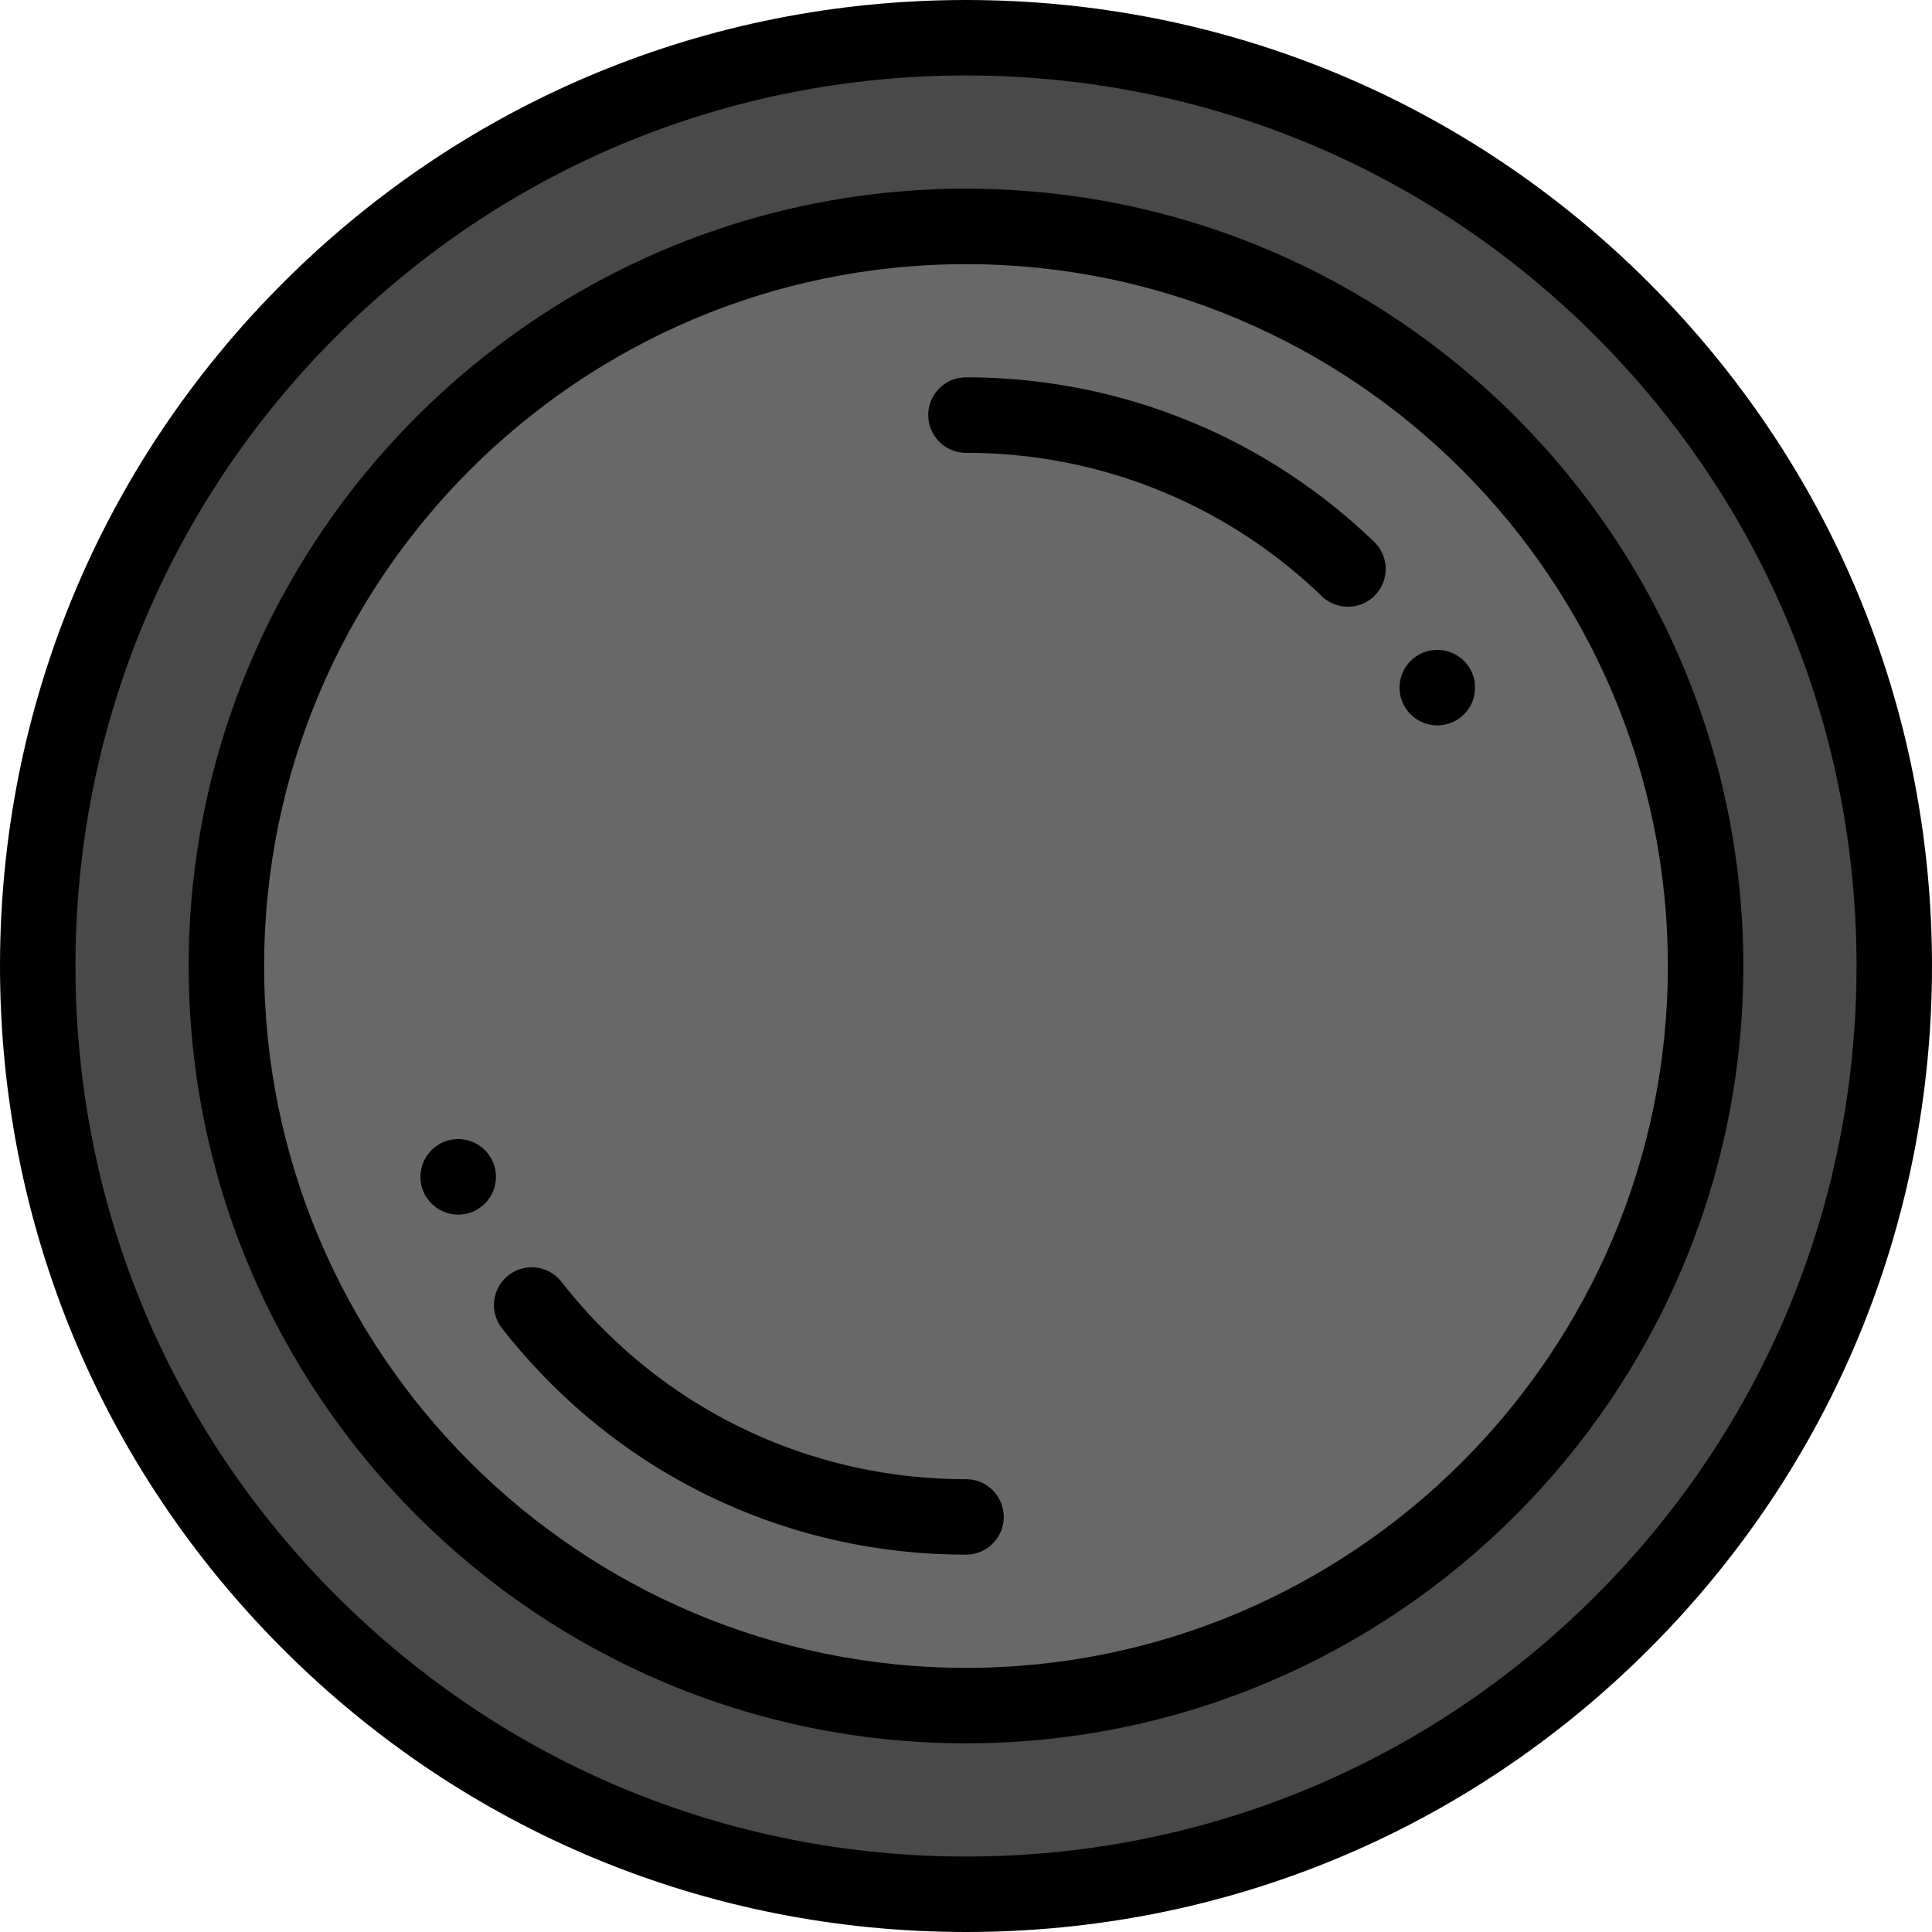 <svg height="512pt" viewBox="0 0 512 512" width="512pt" xmlns="http://www.w3.org/2000/svg"><path d="M502 256c0 135.863-110.137 246-246 246S10 391.863 10 256 120.137 10 256 10s246 110.137 246 246zm0 0" fill="#494949"/><path d="M452 256c0 108.246-87.754 196-196 196S60 364.246 60 256 147.754 60 256 60s196 87.754 196 196zm0 0" fill="#686868"/><path d="M256 512c-68.379 0-132.668-26.629-181.02-74.98C26.63 388.668 0 324.379 0 256S26.629 123.332 74.98 74.98C123.332 26.63 187.621 0 256 0s132.668 26.629 181.02 74.98C485.37 123.332 512 187.621 512 256s-26.629 132.668-74.98 181.02C388.668 485.37 324.379 512 256 512zm0-492c-63.04 0-122.305 24.547-166.879 69.121C44.547 133.695 20 192.961 20 256s24.547 122.305 69.121 166.879C133.695 467.453 192.961 492 256 492s122.305-24.547 166.879-69.121C467.453 378.305 492 319.039 492 256s-24.547-122.305-69.121-166.879C378.305 44.547 319.039 20 256 20zm0 0"/><path d="M256 462c-113.59 0-206-92.41-206-206S142.41 50 256 50s206 92.41 206 206-92.41 206-206 206zm0-392C153.437 70 70 153.438 70 256s83.438 186 186 186 186-83.438 186-186S358.562 70 256 70zm0 0"/><path d="M256 412c-48.34 0-93.156-21.867-122.965-59.992-3.402-4.352-2.633-10.637 1.719-14.035 4.351-3.403 10.637-2.633 14.039 1.718C174.781 372.934 213.859 392 256 392c5.523 0 10 4.477 10 10s-4.477 10-10 10zm0 0M357.219 160.785a9.976 9.976 0 0 1-6.934-2.797C324.828 133.492 291.344 120 256 120c-5.523 0-10-4.477-10-10s4.477-10 10-10c40.54 0 78.95 15.477 108.152 43.578 3.98 3.828 4.106 10.16.274 14.14a9.97 9.97 0 0 1-7.207 3.067zm0 0M121.43 321.875c-5.524 0-10.004-4.477-10.004-10s4.472-10 9.996-10h.008c5.523 0 10 4.477 10 10s-4.477 10-10 10zm0 0M380.902 192.227c-5.52 0-10.004-4.477-10.004-10 0-5.524 4.473-10 9.997-10h.007c5.524 0 10 4.476 10 10 0 5.523-4.476 10-10 10zm0 0"/></svg>